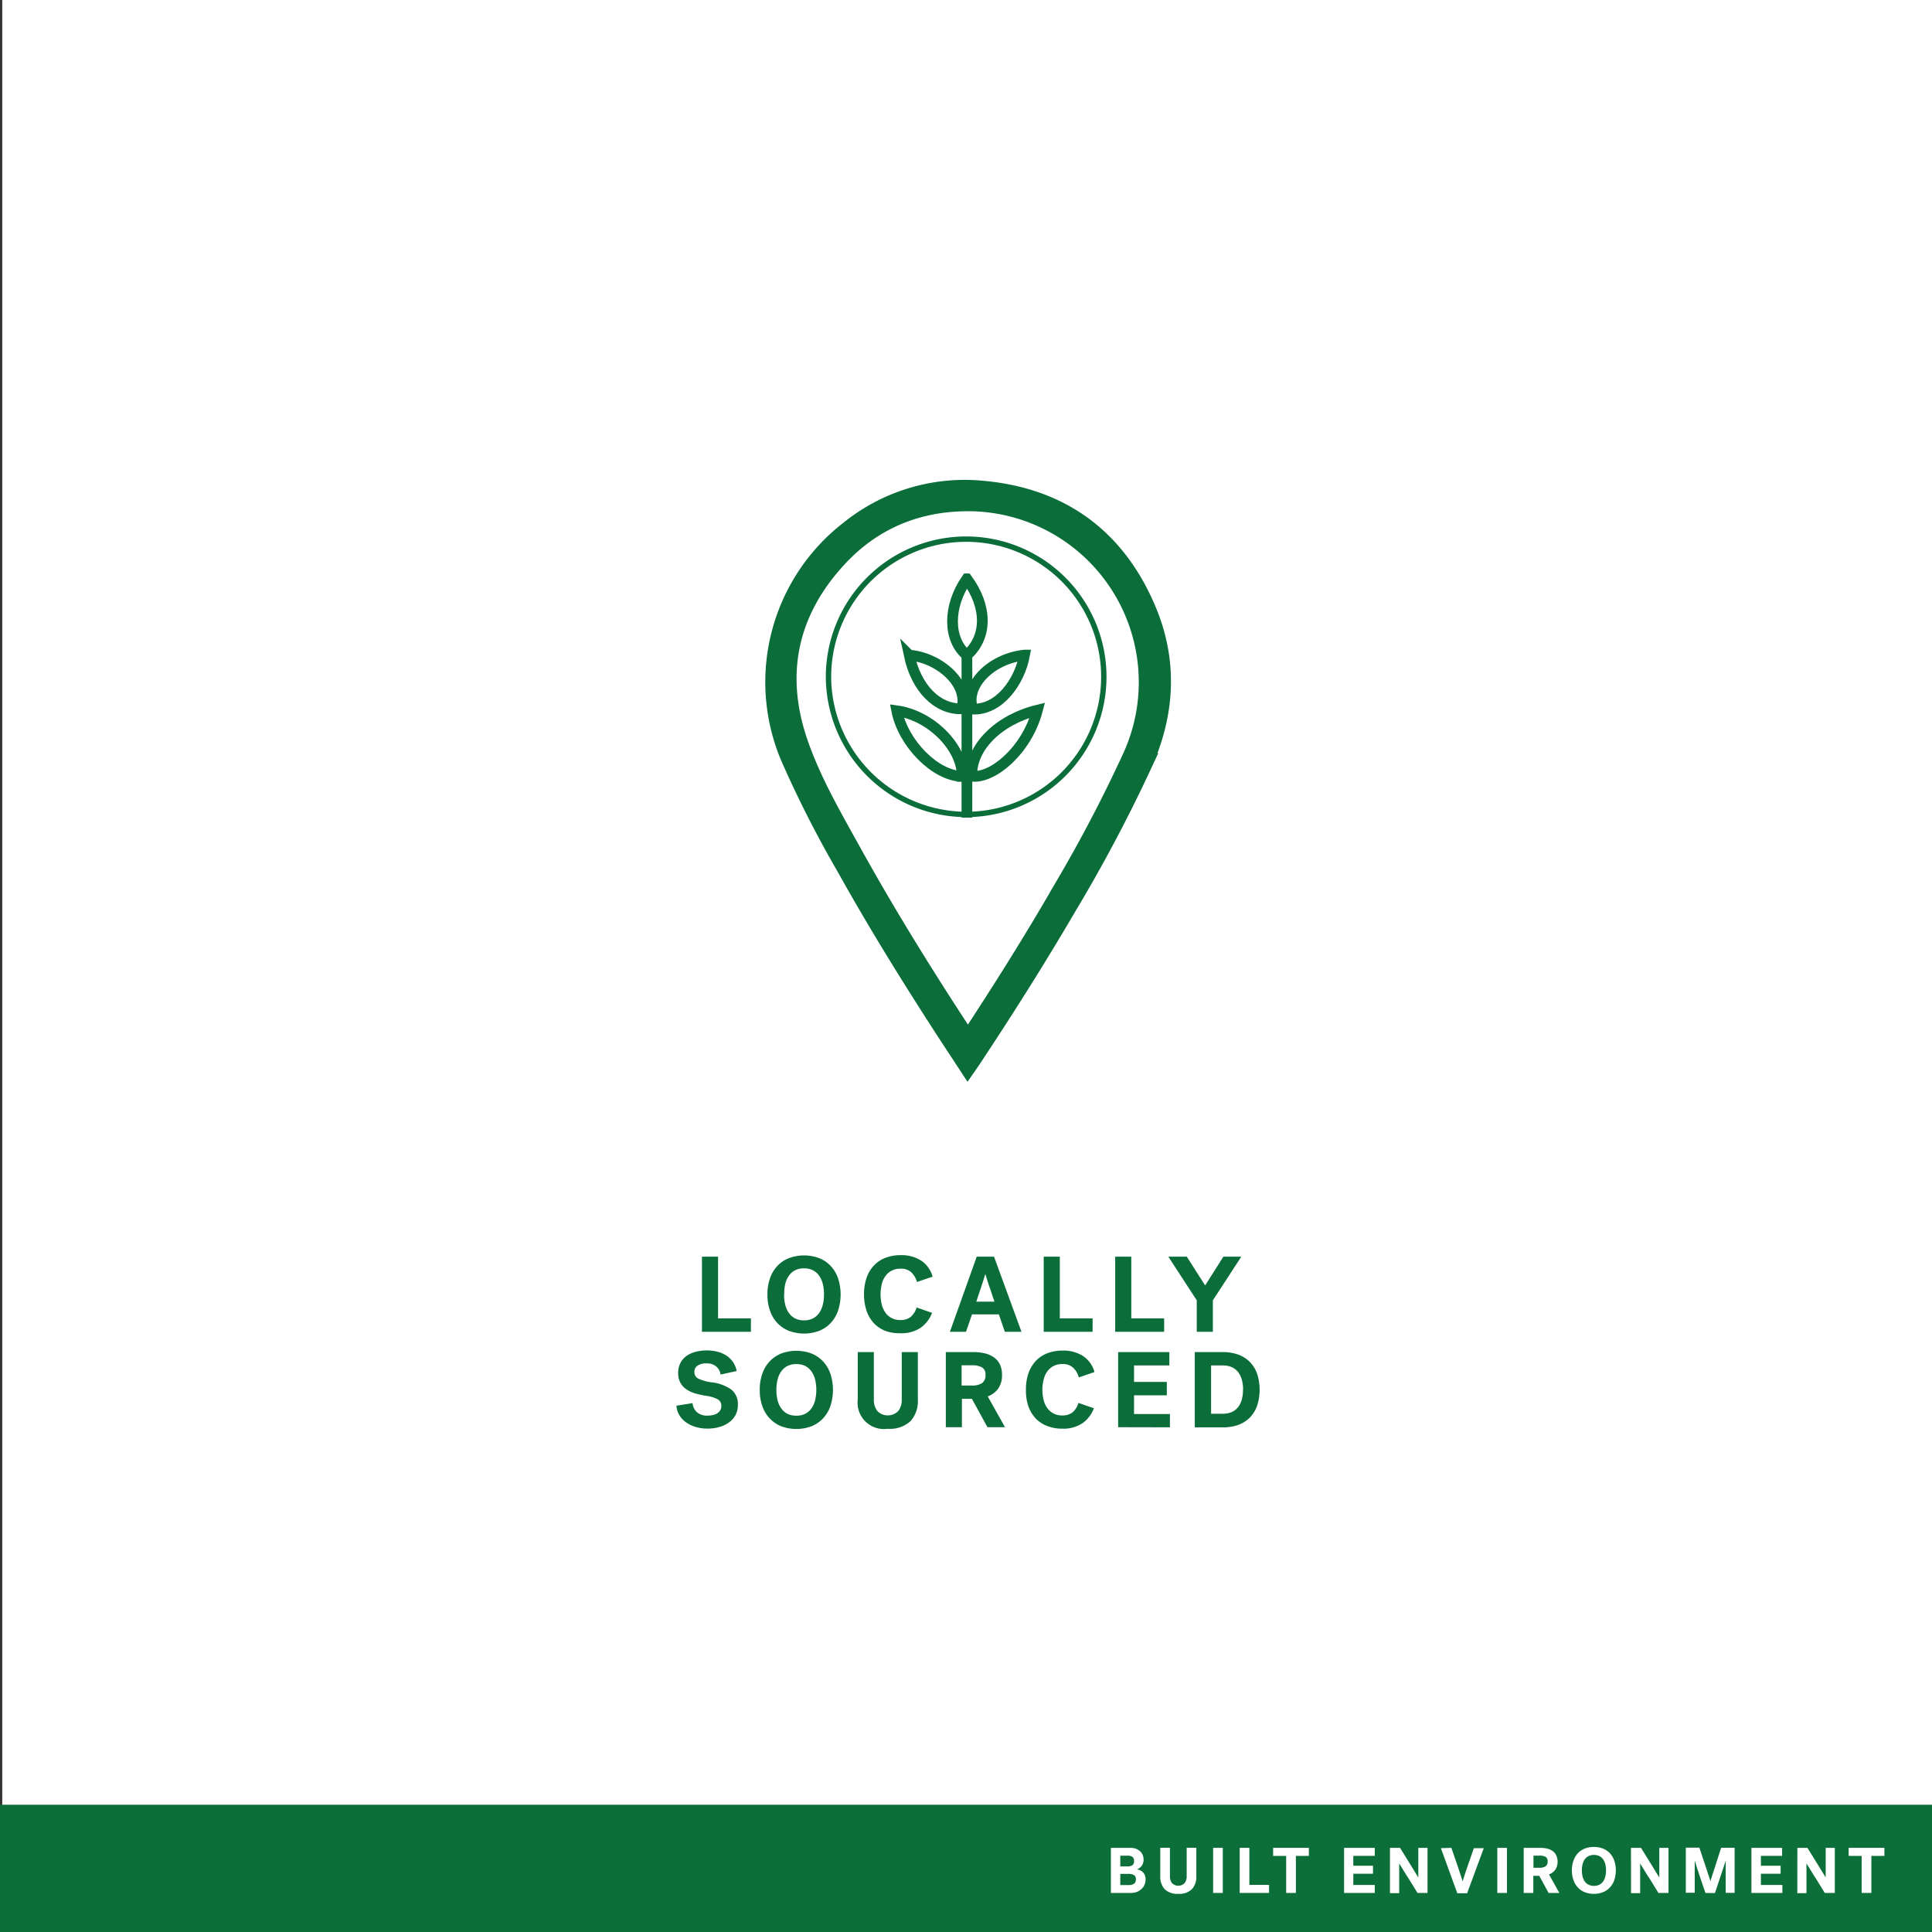 <svg xmlns="http://www.w3.org/2000/svg" viewBox="0 0 360 360"><rect x="0" y="0" width="360" height="360" fill="#333333" stroke="none"/><defs><style>.cls-1{fill:#fff;}.cls-2{fill:#0c6e39;}.cls-3{fill:#0b6e3a;}.cls-4,.cls-5,.cls-6{fill:none;stroke:#0b6e3a;stroke-miterlimit:10;}.cls-4{stroke-width:4px;}.cls-6{stroke-width:2px;}</style></defs><title>CARD</title><g id="Layer_6" data-name="Layer 6"><rect class="cls-1" x="0.42" y="-0.27" width="360" height="360"/></g><g id="BACKGROUND"><rect class="cls-2" y="336.29" width="360" height="23.94"/><path class="cls-1" d="M207,344.32h3.65a3,3,0,0,1,1,.16,2.47,2.47,0,0,1,.79.47,2,2,0,0,1,.48.69,2.29,2.29,0,0,1,.17.87,2.08,2.08,0,0,1-.11.69,1.73,1.73,0,0,1-.68.89,2.25,2.25,0,0,1-.46.24,1.9,1.9,0,0,1,1.08.49,1.76,1.76,0,0,1,.39.56,2.05,2.05,0,0,1,.15.83,2.55,2.55,0,0,1-.2,1,2.39,2.39,0,0,1-.57.79,2.72,2.72,0,0,1-.85.53,3.14,3.14,0,0,1-1.08.19H207Zm1.75,1.46v2H210a1.74,1.74,0,0,0,1-.22.87.87,0,0,0,.31-.78A.88.88,0,0,0,211,346a1.42,1.42,0,0,0-.9-.22Zm0,5.47h1.44a1.82,1.82,0,0,0,1.16-.27,1,1,0,0,0,.3-.78.85.85,0,0,0-.37-.82,2.33,2.33,0,0,0-1.11-.21h-1.42Z"/><path class="cls-1" d="M219.57,352.89A3.34,3.34,0,0,1,217,352a3.41,3.41,0,0,1-.8-2.4v-5.3H218v5.31a2,2,0,0,0,.38,1.27,1.64,1.64,0,0,0,2.36,0,2,2,0,0,0,.38-1.27v-5.31h1.8v5.3a3.41,3.41,0,0,1-.8,2.4A3.34,3.34,0,0,1,219.57,352.89Z"/><path class="cls-1" d="M226.05,344.32h1.8v8.4h-1.8Z"/><path class="cls-1" d="M231,344.32h1.8v6.9h3.67v1.5H231Z"/><path class="cls-1" d="M237.23,344.32h6.66v1.5h-2.42v6.9h-1.81v-6.9h-2.43Z"/><path class="cls-1" d="M250.45,352.72v-8.4h5.72v1.49h-4v1.84h3.67v1.49h-3.67v2.09h4v1.49Z"/><path class="cls-1" d="M259,344.32h1.88c.48.79.95,1.54,1.39,2.25l.65,1.05c.16.28.33.55.5.82l.48.78.38.62h0v-5.52H266v8.4h-1.87c-.48-.78-.93-1.52-1.37-2.22-.25-.42-.47-.77-.64-1l-.51-.83-.48-.79c-.16-.25-.29-.47-.41-.64h0v5.52H259Z"/><path class="cls-1" d="M270.44,344.32l.84,2.43c.16.46.29.84.39,1.16s.21.62.32.94l.3.92.25.79h0c.07-.23.16-.5.25-.8l.31-.95.34-1,.35-1q.39-1.17.84-2.43h1.85l-3.1,8.4h-1.83l-3.06-8.4Z"/><path class="cls-1" d="M279,344.32h1.8v8.4H279Z"/><path class="cls-1" d="M290.23,346.87a2.57,2.57,0,0,1-.43,1.53,2.48,2.48,0,0,1-1.17.87l1.93,3.45h-2l-1.74-3.18h-1.11v3.18h-1.79v-8.4H287a5.47,5.47,0,0,1,1.33.15,2.84,2.84,0,0,1,1,.46,2.08,2.08,0,0,1,.65.79A2.71,2.71,0,0,1,290.23,346.87Zm-1.85,0A.9.9,0,0,0,288,346a2.32,2.32,0,0,0-1.18-.23h-1.08v2.26h1.08a2.1,2.1,0,0,0,1.18-.27A1,1,0,0,0,288.38,346.89Z"/><path class="cls-1" d="M292.9,348.52a5.24,5.24,0,0,1,.3-1.83,4,4,0,0,1,.82-1.38,3.7,3.7,0,0,1,1.29-.86,4.56,4.56,0,0,1,1.68-.3,4.49,4.49,0,0,1,1.68.3,3.52,3.52,0,0,1,1.29.86,3.83,3.83,0,0,1,.83,1.38,5.73,5.73,0,0,1,0,3.66,3.7,3.7,0,0,1-.83,1.37,3.42,3.42,0,0,1-1.29.87,4.49,4.49,0,0,1-1.68.3,4.56,4.56,0,0,1-1.68-.3,3.59,3.59,0,0,1-1.29-.87,3.82,3.82,0,0,1-.82-1.37A5.24,5.24,0,0,1,292.9,348.52Zm1.86,0a4.81,4.81,0,0,0,.14,1.17,2.72,2.72,0,0,0,.41.91,2,2,0,0,0,.7.59,2.42,2.42,0,0,0,2,0,1.88,1.88,0,0,0,.69-.59,2.54,2.54,0,0,0,.42-.91,4.81,4.81,0,0,0,.14-1.17,4.69,4.69,0,0,0-.14-1.17,2.47,2.47,0,0,0-.42-.91,1.79,1.79,0,0,0-.69-.59,2.42,2.42,0,0,0-2,0,1.89,1.89,0,0,0-.7.59,2.63,2.63,0,0,0-.41.91A4.69,4.69,0,0,0,294.76,348.52Z"/><path class="cls-1" d="M303.91,344.32h1.87l1.39,2.25.65,1.05.5.82.48.78.39.62h0v-5.52h1.71v8.4h-1.88l-1.36-2.22c-.26-.42-.47-.77-.65-1l-.51-.83-.48-.79-.4-.64h0v5.52h-1.7Z"/><path class="cls-1" d="M317.79,352.72q-.18-.5-.45-1.29l-.56-1.66c-.19-.58-.38-1.14-.56-1.7s-.32-1-.43-1.39h0v6h-1.66v-8.4h2.52c.35,1,.66,2,.94,2.82.17.51.31.92.41,1.24s.21.62.3.91.18.54.26.78.13.4.16.5l.15-.5c.08-.24.16-.51.26-.83l.33-1c.11-.36.23-.72.35-1.08q.41-1.29.9-2.82h2.51v8.4h-1.66v-6h0l-.29.9-.37,1.11c-.13.39-.26.79-.4,1.19s-.26.79-.38,1.15l-.33,1c-.1.3-.19.53-.25.7Z"/><path class="cls-1" d="M326.35,352.72v-8.4h5.72v1.49h-3.95v1.84h3.67v1.49h-3.67v2.09h4v1.49Z"/><path class="cls-1" d="M334.91,344.32h1.88c.48.79.95,1.54,1.39,2.25l.65,1.05c.16.28.33.55.5.82l.48.78.38.62h0v-5.52h1.7v8.4h-1.87c-.48-.78-.93-1.52-1.37-2.22-.25-.42-.47-.77-.64-1l-.51-.83-.48-.79c-.16-.25-.29-.47-.41-.64h0v5.52h-1.71Z"/><path class="cls-1" d="M344.47,344.32h6.66v1.5H348.7v6.9h-1.81v-6.9h-2.42Z"/></g><g id="LINE_ONE" data-name="LINE ONE"><path class="cls-3" d="M130.8,234.16h3v11.5h6.12v2.5H130.8Z"/><path class="cls-3" d="M143,241.16a8.83,8.83,0,0,1,.49-3,6.27,6.27,0,0,1,1.38-2.29,5.82,5.82,0,0,1,2.15-1.44,8.09,8.09,0,0,1,5.6,0,5.9,5.9,0,0,1,2.15,1.44,6.55,6.55,0,0,1,1.38,2.29,9.74,9.74,0,0,1,0,6.1,6.64,6.64,0,0,1-1.38,2.29,6,6,0,0,1-2.15,1.44,8.09,8.09,0,0,1-5.6,0,5.94,5.94,0,0,1-2.15-1.44,6.35,6.35,0,0,1-1.38-2.29A8.83,8.83,0,0,1,143,241.16Zm3.1,0a7.56,7.56,0,0,0,.23,2,4.33,4.33,0,0,0,.69,1.52,3.16,3.16,0,0,0,1.16,1,3.64,3.64,0,0,0,1.64.35,3.7,3.7,0,0,0,1.64-.35,3.32,3.32,0,0,0,1.16-1,4.73,4.73,0,0,0,.69-1.52,8,8,0,0,0,.23-2,7.9,7.9,0,0,0-.23-1.95,4.63,4.63,0,0,0-.69-1.52,3.22,3.22,0,0,0-1.16-1,3.57,3.57,0,0,0-1.64-.35,3.51,3.51,0,0,0-1.64.35,3.06,3.06,0,0,0-1.16,1,4.25,4.25,0,0,0-.69,1.52A7.45,7.45,0,0,0,146.14,241.16Z"/><path class="cls-3" d="M161,241.16a9.12,9.12,0,0,1,.48-3.07,6.25,6.25,0,0,1,1.37-2.29,5.64,5.64,0,0,1,2.16-1.43,7.74,7.74,0,0,1,2.85-.49,6.77,6.77,0,0,1,3.76,1,5.32,5.32,0,0,1,2.16,3l-2.92,1a3.92,3.92,0,0,0-1.08-1.83,2.82,2.82,0,0,0-2-.65,3.46,3.46,0,0,0-1.62.36,3.18,3.18,0,0,0-1.16,1,4.28,4.28,0,0,0-.69,1.51,8.09,8.09,0,0,0,0,3.83,4.45,4.45,0,0,0,.69,1.51,3.21,3.21,0,0,0,1.16,1,3.51,3.51,0,0,0,1.64.36,3,3,0,0,0,1.89-.58,3.72,3.72,0,0,0,1.11-1.76l2.88,1a6.07,6.07,0,0,1-2.16,2.8,6.44,6.44,0,0,1-3.76,1A7.7,7.7,0,0,1,165,248a5.86,5.86,0,0,1-2.14-1.42,6.17,6.17,0,0,1-1.37-2.29A9.26,9.26,0,0,1,161,241.16Z"/><path class="cls-3" d="M190.34,248.16h-3.1l-1.12-3.24h-5L180,248.16H177l5-14h3.22Zm-6.76-10.72-.14.47c-.07.2-.14.44-.22.7s-.17.54-.27.84l-.29.87-.74,2.22h3.38c-.27-.79-.52-1.53-.74-2.22-.15-.4-.27-.73-.35-1s-.17-.51-.24-.75-.15-.47-.21-.67a4.69,4.69,0,0,1-.14-.47Z"/><path class="cls-3" d="M194.48,234.16h3v11.5h6.11v2.5h-9.11Z"/><path class="cls-3" d="M207.8,234.16h3v11.5h6.12v2.5H207.8Z"/><path class="cls-3" d="M223,242.3l-5.3-8.14h3.44l3.42,5.36,3.4-5.36h3.34L226,242.3v5.86h-3Z"/></g><g id="LINE_TWO" data-name="LINE TWO"><path class="cls-3" d="M129.39,255.62a1.33,1.33,0,0,0,.78,1.29,8.65,8.65,0,0,0,2.48.67,7.91,7.91,0,0,1,3.67,1.38,3.51,3.51,0,0,1,1.17,2.86,3.92,3.92,0,0,1-.42,1.83A4.07,4.07,0,0,1,135.9,265a5.44,5.44,0,0,1-1.79.88,7.81,7.81,0,0,1-2.26.32,7.34,7.34,0,0,1-2.38-.36,5.66,5.66,0,0,1-1.8-.93,4.07,4.07,0,0,1-1.16-1.36,3.6,3.6,0,0,1-.46-1.62l3-.48a2.52,2.52,0,0,0,.79,1.67,2.8,2.8,0,0,0,2,.66,4.67,4.67,0,0,0,1-.11,2.21,2.21,0,0,0,.82-.33,1.83,1.83,0,0,0,.55-.56,1.64,1.64,0,0,0,.2-.83,1.36,1.36,0,0,0-.65-1.2,6.42,6.42,0,0,0-2.29-.67,19.38,19.38,0,0,1-2-.46,5.48,5.48,0,0,1-1.63-.78,3.42,3.42,0,0,1-1.08-1.22,3.73,3.73,0,0,1-.39-1.79,3.89,3.89,0,0,1,.4-1.83,3.65,3.65,0,0,1,1.12-1.32,4.92,4.92,0,0,1,1.7-.78,8,8,0,0,1,2.14-.27,8.16,8.16,0,0,1,2,.25,5.89,5.89,0,0,1,1.67.74,4.64,4.64,0,0,1,1.21,1.21,4.56,4.56,0,0,1,.66,1.64l-3,.66a2.45,2.45,0,0,0-.82-1.51,2.64,2.64,0,0,0-1.78-.57,2.83,2.83,0,0,0-1.69.42A1.34,1.34,0,0,0,129.39,255.62Z"/><path class="cls-3" d="M141.57,258.94a8.73,8.73,0,0,1,.49-3,6.19,6.19,0,0,1,1.38-2.29,6,6,0,0,1,2.15-1.45,8.09,8.09,0,0,1,5.6,0,6.05,6.05,0,0,1,2.15,1.45,6.46,6.46,0,0,1,1.38,2.29,9.71,9.71,0,0,1,0,6.09,6.46,6.46,0,0,1-1.38,2.29,6.05,6.05,0,0,1-2.15,1.45,8.09,8.09,0,0,1-5.6,0,6,6,0,0,1-2.15-1.45,6.19,6.19,0,0,1-1.38-2.29A8.75,8.75,0,0,1,141.57,258.94Zm3.1,0a7.58,7.58,0,0,0,.23,2,4.28,4.28,0,0,0,.69,1.51,3.18,3.18,0,0,0,1.16,1,3.64,3.64,0,0,0,1.64.34,3.7,3.7,0,0,0,1.64-.34,3.35,3.35,0,0,0,1.16-1,4.67,4.67,0,0,0,.69-1.51,8.42,8.42,0,0,0,0-3.91,4.67,4.67,0,0,0-.69-1.51,3.35,3.35,0,0,0-1.16-1,3.7,3.7,0,0,0-1.64-.34,3.64,3.64,0,0,0-1.64.34,3.18,3.18,0,0,0-1.16,1,4.28,4.28,0,0,0-.69,1.51A7.56,7.56,0,0,0,144.67,258.94Z"/><path class="cls-3" d="M165.43,266.23a4.91,4.91,0,0,1-5.6-5.45v-8.84h3v8.87a3.31,3.31,0,0,0,.64,2.1,2.73,2.73,0,0,0,3.92,0,3.37,3.37,0,0,0,.64-2.1v-8.87h3v8.84a5.65,5.65,0,0,1-1.34,4A5.6,5.6,0,0,1,165.43,266.23Z"/><path class="cls-3" d="M186.71,256.2a4.24,4.24,0,0,1-.71,2.54,4.18,4.18,0,0,1-1.95,1.46l3.22,5.74H184l-2.9-5.29h-1.86v5.29h-3v-14h5.12a9.39,9.39,0,0,1,2.21.25,5,5,0,0,1,1.69.77,3.66,3.66,0,0,1,1.08,1.32A4.53,4.53,0,0,1,186.71,256.2Zm-3.08,0a1.49,1.49,0,0,0-.65-1.41,3.93,3.93,0,0,0-2-.39h-1.8v3.77H181a3.42,3.42,0,0,0,2-.45A1.73,1.73,0,0,0,183.63,256.23Z"/><path class="cls-3" d="M191.17,258.94a9.21,9.21,0,0,1,.47-3.07,6.72,6.72,0,0,1,1.37-2.29,6,6,0,0,1,2.16-1.43,8,8,0,0,1,2.85-.49,6.78,6.78,0,0,1,3.77,1,5.27,5.27,0,0,1,2.15,3l-2.92,1a3.84,3.84,0,0,0-1.08-1.83,2.79,2.79,0,0,0-2-.66,3.41,3.41,0,0,0-1.63.37,3.35,3.35,0,0,0-1.16,1,4.46,4.46,0,0,0-.68,1.51,7.76,7.76,0,0,0,0,3.83,4.49,4.49,0,0,0,.68,1.5,3.28,3.28,0,0,0,1.16,1,3.45,3.45,0,0,0,1.64.37,3,3,0,0,0,1.9-.58,3.63,3.63,0,0,0,1.1-1.76l2.88,1a5.89,5.89,0,0,1-2.15,2.8,6.39,6.39,0,0,1-3.77,1,7.57,7.57,0,0,1-2.79-.5,5.88,5.88,0,0,1-2.14-1.41,6.62,6.62,0,0,1-1.37-2.29A9.29,9.29,0,0,1,191.17,258.94Z"/><path class="cls-3" d="M208.35,265.94v-14h9.54v2.49h-6.58v3.07h6.11V260h-6.11v3.48H218v2.48Z"/><path class="cls-3" d="M222.63,251.94h5.22a8.45,8.45,0,0,1,2.88.47,5.87,5.87,0,0,1,2.16,1.37,6.1,6.1,0,0,1,1.35,2.18,9.71,9.71,0,0,1,0,6,6.1,6.1,0,0,1-1.35,2.18,5.87,5.87,0,0,1-2.16,1.37,8.45,8.45,0,0,1-2.88.46h-5.22Zm9,7a7,7,0,0,0-.23-1.84,4.3,4.3,0,0,0-.7-1.44,3.29,3.29,0,0,0-1.19-.92,4.3,4.3,0,0,0-1.72-.31h-2.12v9h2.12a4.3,4.3,0,0,0,1.72-.31,3.29,3.29,0,0,0,1.19-.92,4.3,4.3,0,0,0,.7-1.44A7,7,0,0,0,231.61,258.94Z"/></g><g id="ICON"><path class="cls-4" d="M180.33,198c-1.9-2.9-3.74-5.68-5.54-8.49-5.9-9.17-11.61-18.45-16.93-28A205.42,205.42,0,0,1,147.43,141a35.57,35.57,0,0,1,10.93-42,34,34,0,0,1,25-7.39C197.84,93,208,100.64,213.55,114c3.92,9.45,3.35,19-.86,28.34A285.4,285.4,0,0,1,198.54,169c-5.66,9.68-11.66,19.16-17.87,28.51Zm0-3.45c.19-.26.3-.4.4-.55,6.08-9.26,12-18.64,17.52-28.24a268.2,268.2,0,0,0,12.88-24.57,33.86,33.86,0,0,0-29.5-47.91c-10.08-.3-18.83,3.09-25.69,10.49-9.39,10.13-11.85,22-7.28,35,2.51,7.19,6.39,13.8,10.07,20.45,5.49,9.9,11.4,19.55,17.53,29.06Z"/><path class="cls-5" d="M154.38,126.17a25.65,25.65,0,1,1,25.75,25.59A25.74,25.74,0,0,1,154.38,126.17Z"/><path class="cls-6" d="M193.31,132.33c-7.31,1.79-12.45,7-12.22,12.3C184.93,145.13,191.32,139.87,193.31,132.33Zm-14,12.34c0-5.5-5.91-11.36-12.21-12.23C168.3,138.53,174.29,144.59,179.32,144.67Zm.85-36.81c-3.58,5.13-3.54,11.31,0,14.24C184,118.69,184,113.07,180.17,107.86Zm10.74,14.21c-6.39.68-11.23,5.8-9.63,10.06C186.23,132.31,190,127,190.91,122.07Zm-21.49,0c1.31,6.17,5.25,10.14,9.79,10C180.62,127.55,175.13,122.53,169.42,122.08Zm10.76,0v30.28"/></g></svg>